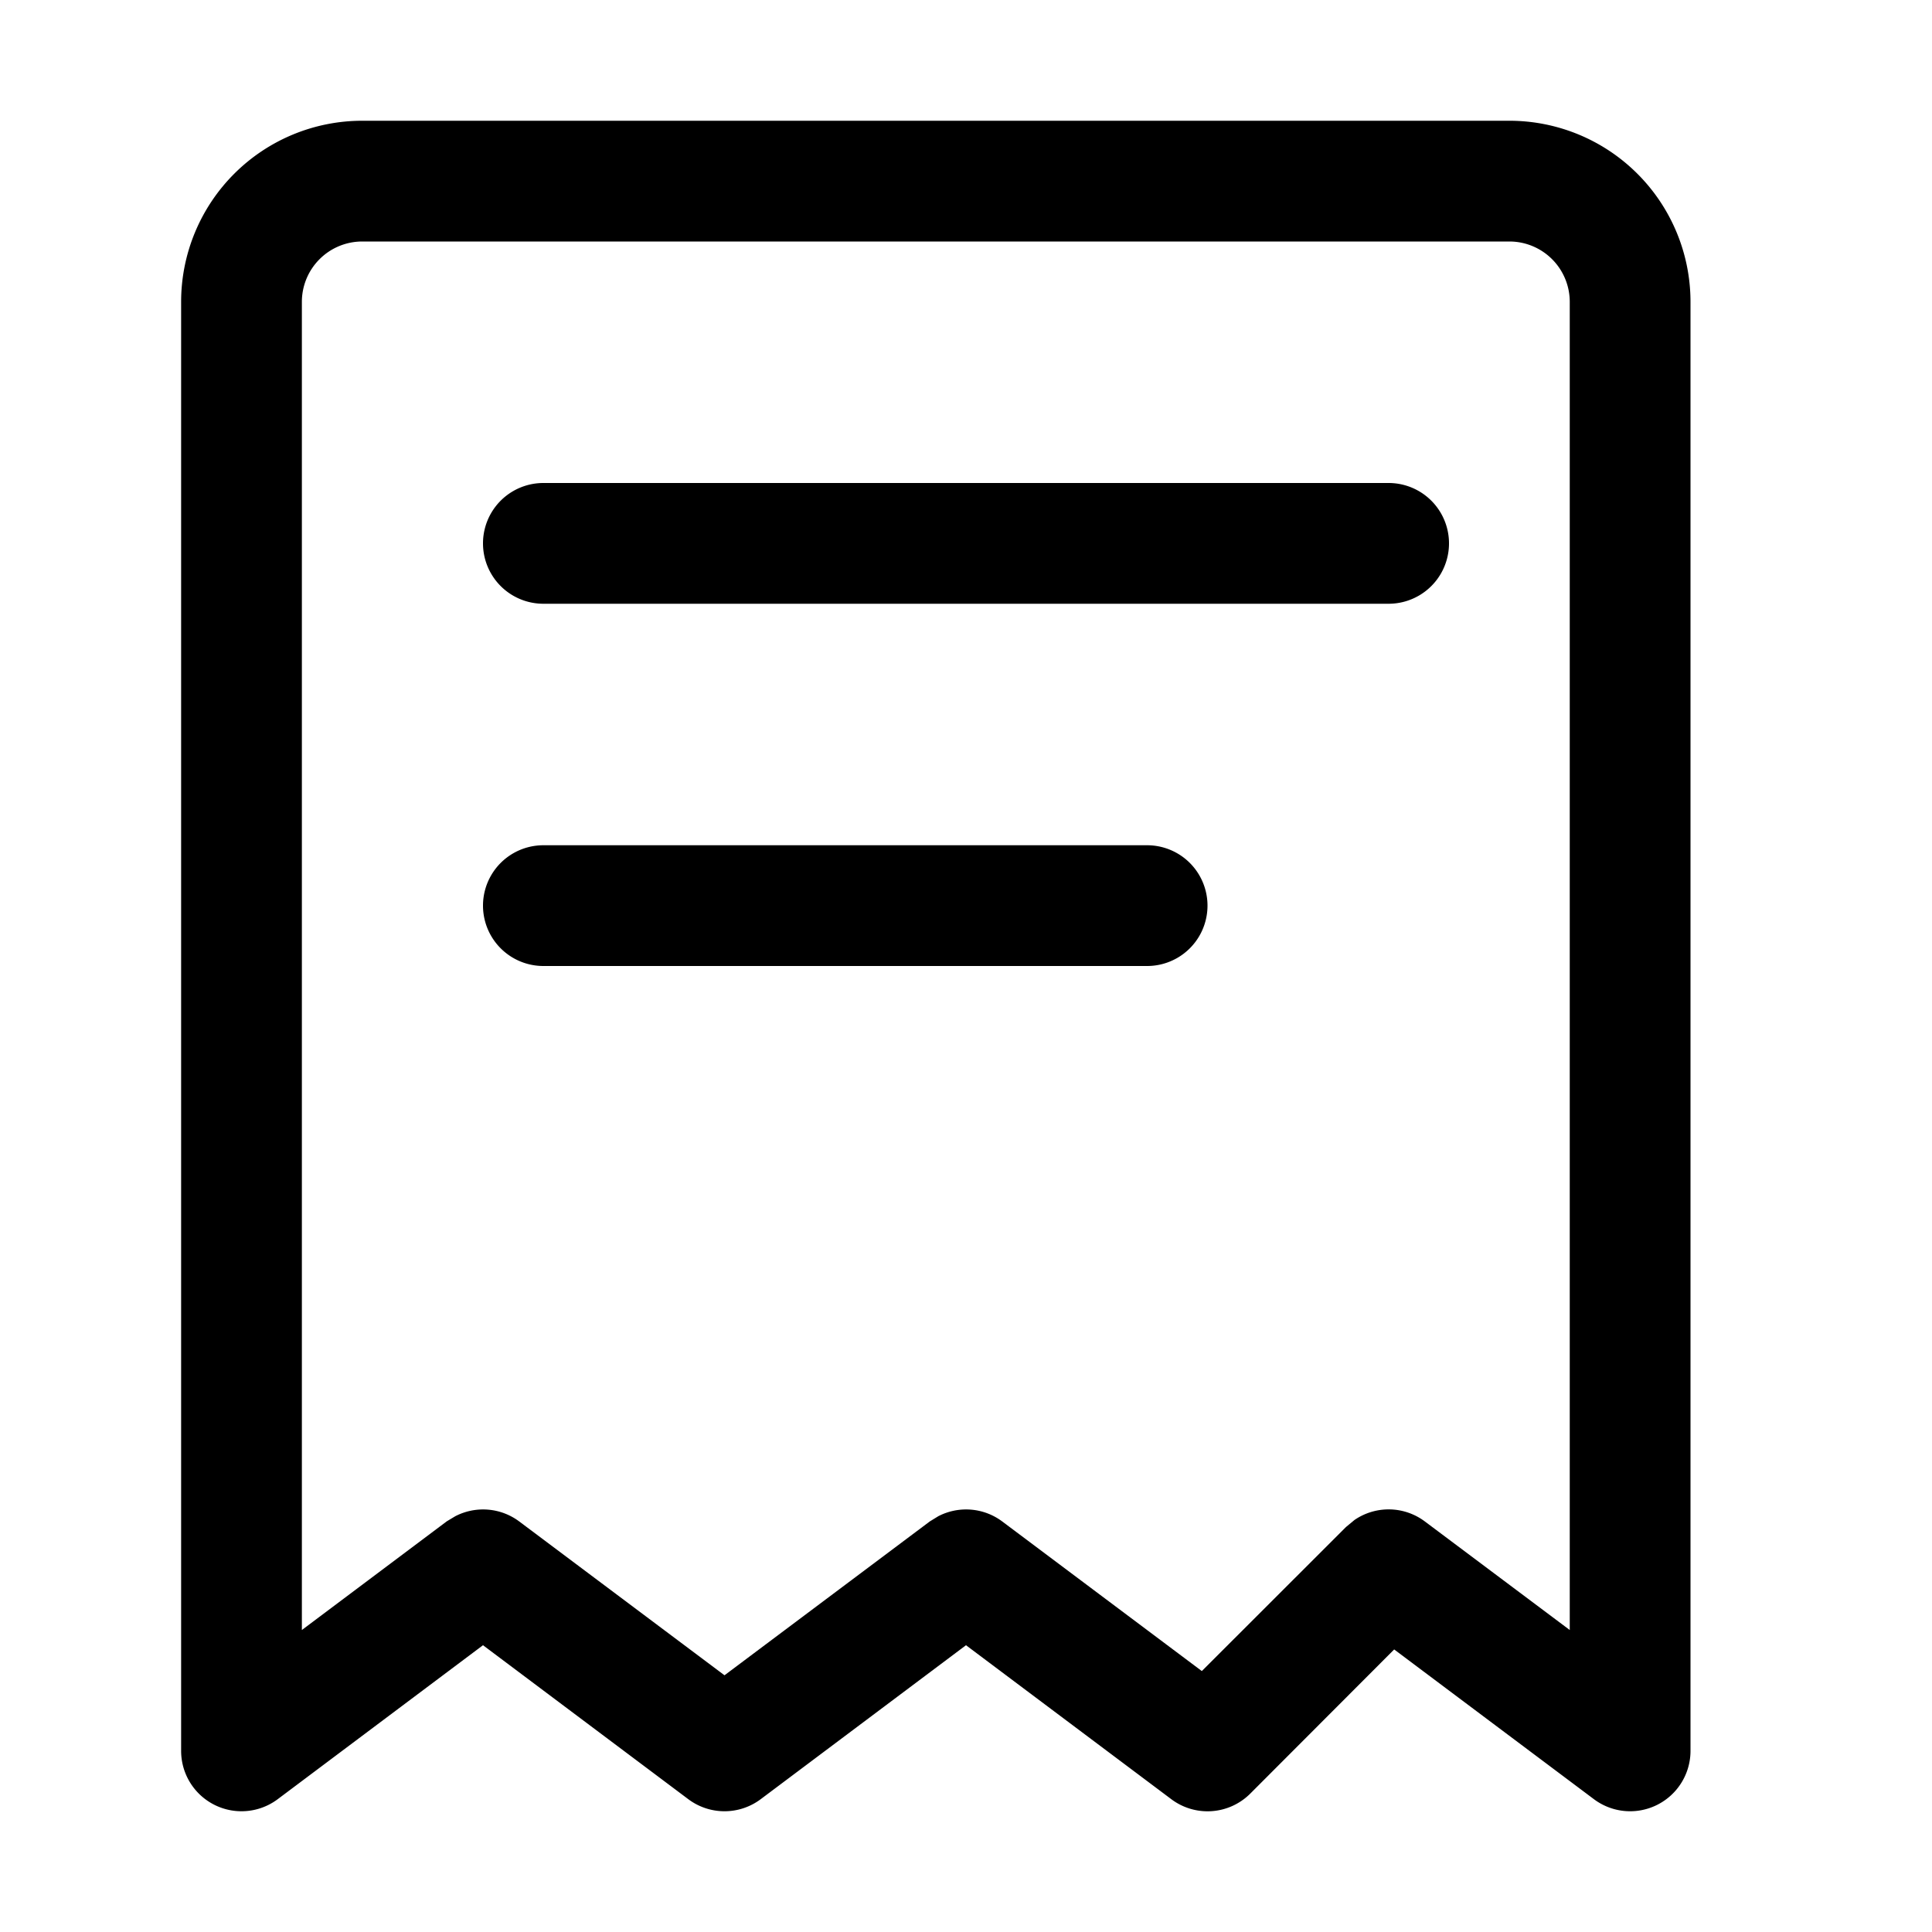 <svg xmlns="http://www.w3.org/2000/svg" fill="none" viewBox="0 0 16 16">
  <path fill="currentColor" d="M12.5 1A1.5 1.5 0 0 1 14 2.5v12a.5.5 0 0 1-.8.4l-1.654-1.24-1.192 1.194a.5.5 0 0 1-.654.046L8 13.625 6.3 14.9a.5.5 0 0 1-.6 0L4 13.625l-.7.525-1 .75a.5.5 0 0 1-.8-.4v-12A1.5 1.5 0 0 1 3 1h9.5ZM3 2a.5.5 0 0 0-.5.5v10.999l.2-.15 1-.75.07-.042a.5.5 0 0 1 .53.043L6 13.874 7.7 12.6l.07-.043a.5.5 0 0 1 .53.043l1.653 1.239 1.194-1.193.07-.058a.5.5 0 0 1 .583.012l1.2.899V2.5a.5.5 0 0 0-.5-.5H3Zm6.5 5a.5.5 0 0 1 0 1h-5a.5.5 0 0 1 0-1h5Zm2-3a.5.5 0 0 1 0 1h-7a.5.5 0 0 1 0-1h7Z"/>
</svg>